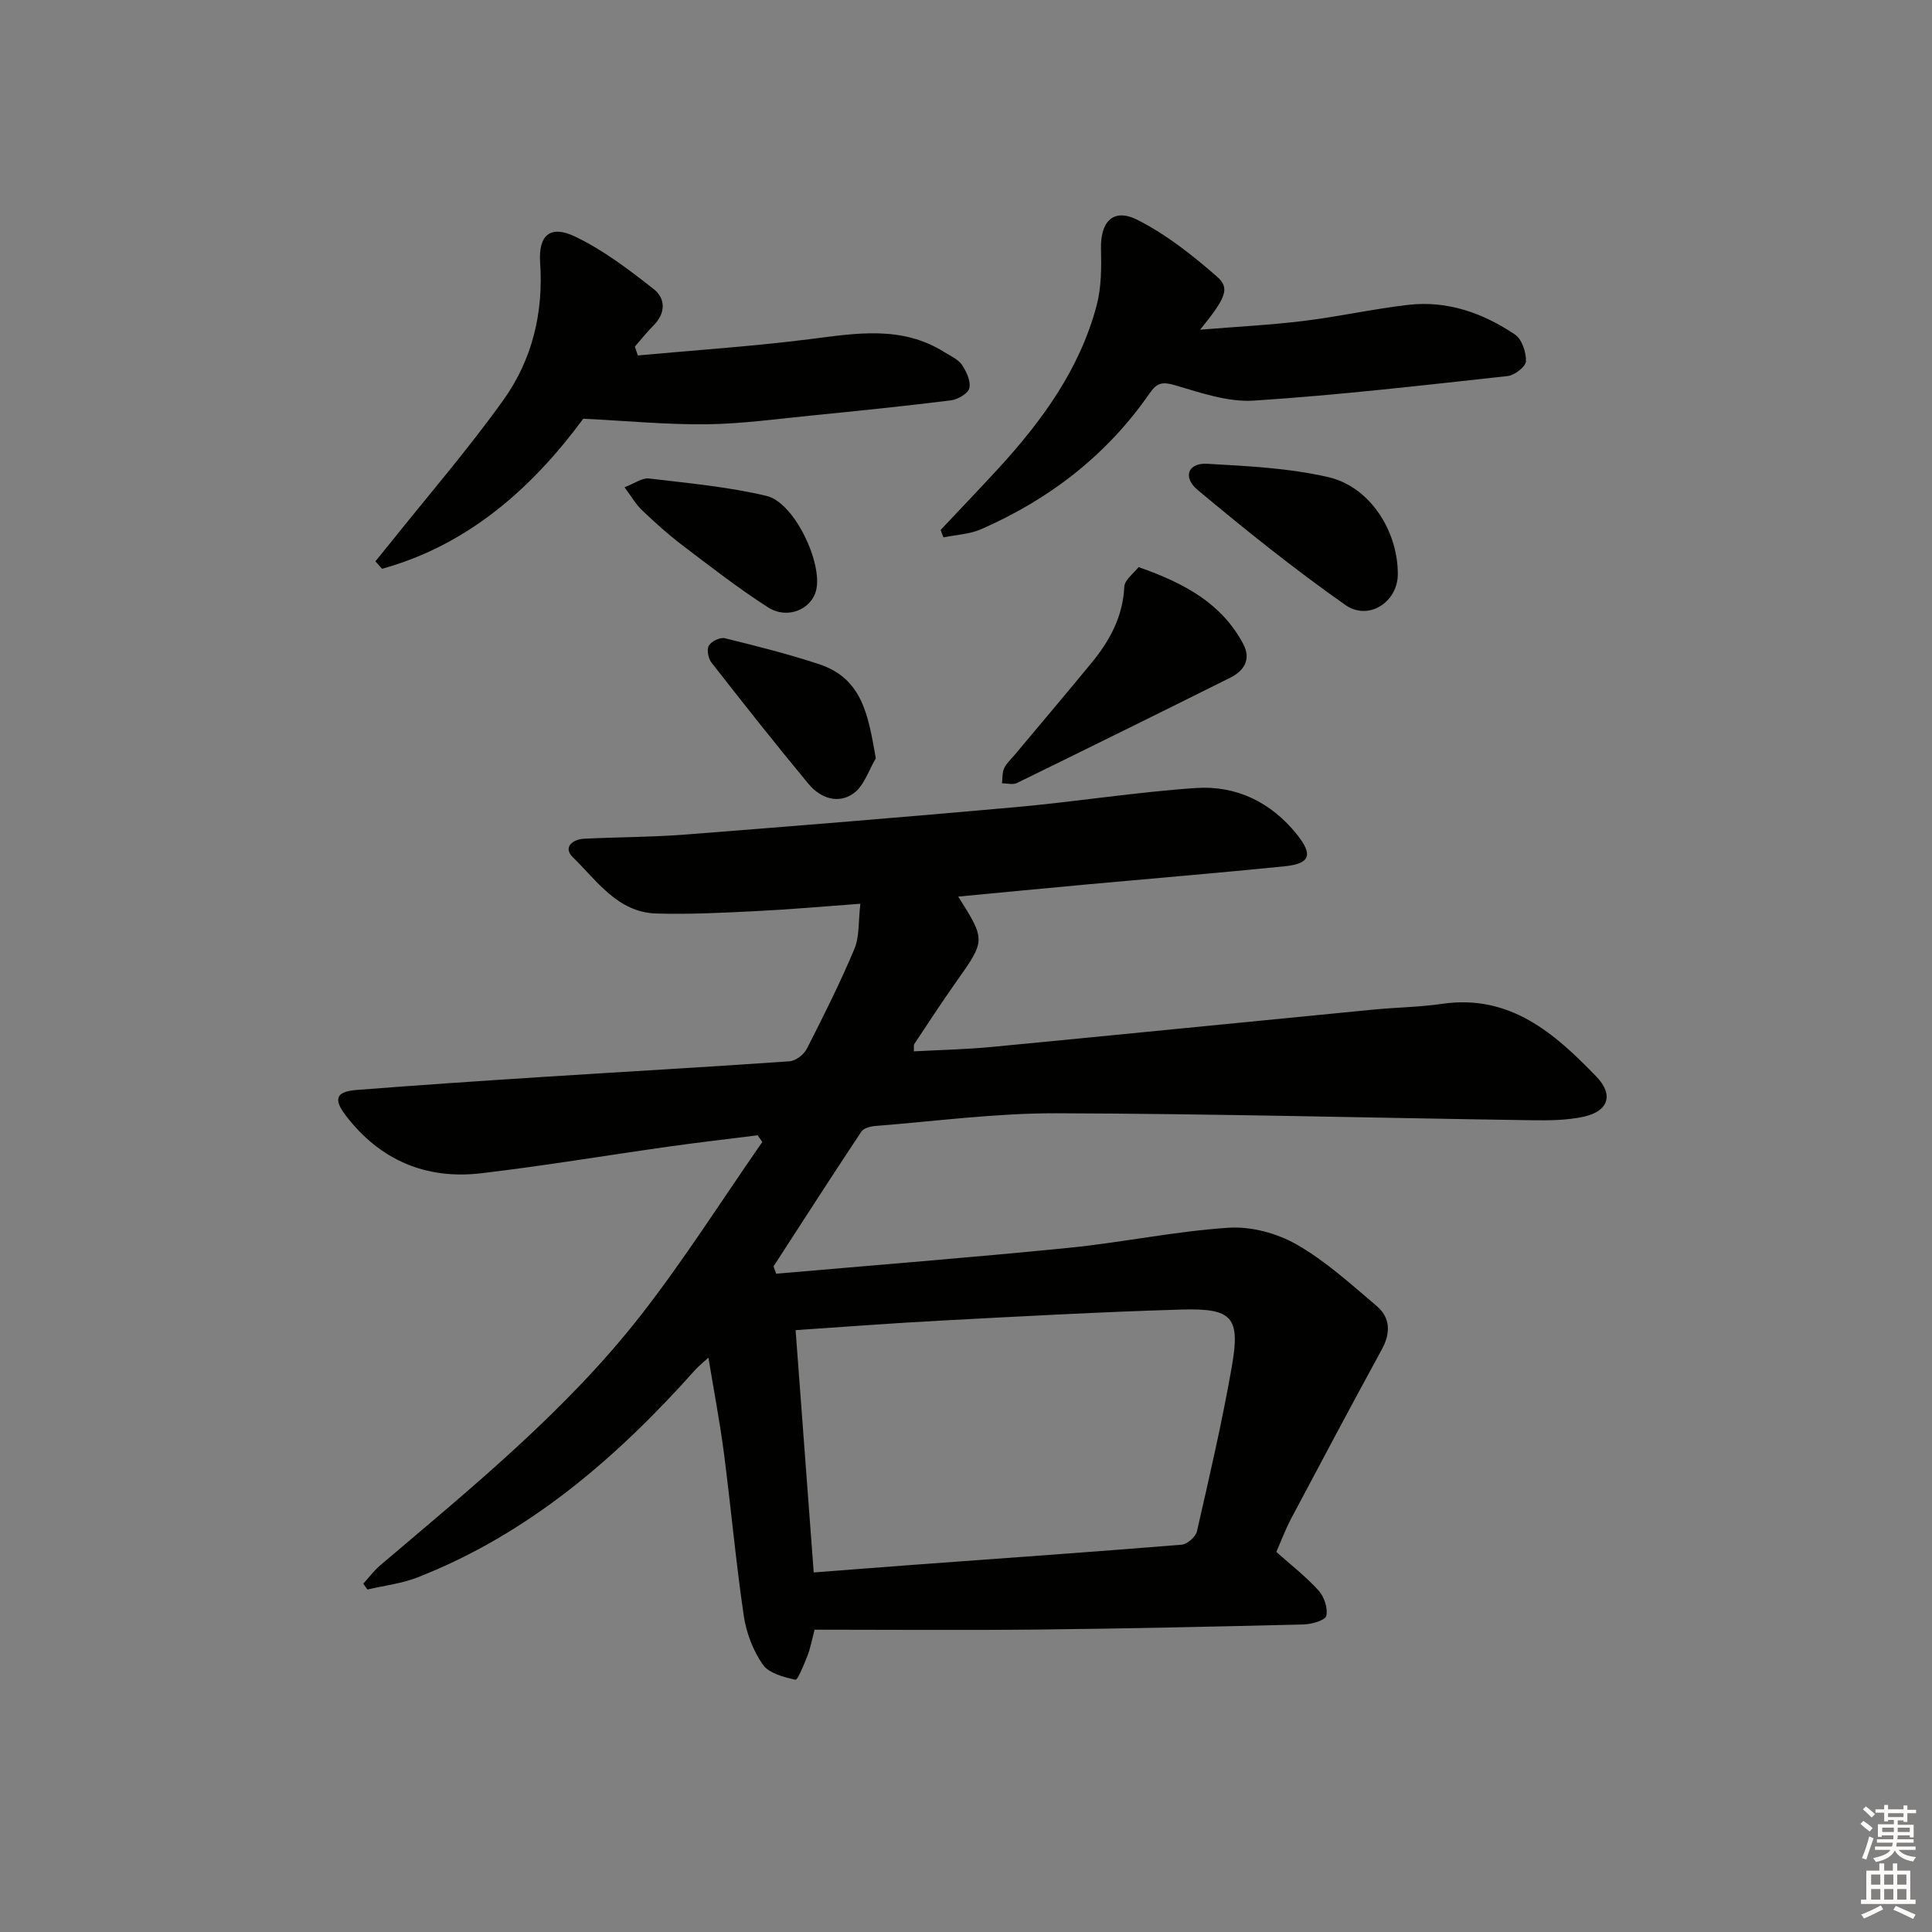 <svg enable-background="new 0 0 400 400" viewBox="0 0 400 400" xmlns="http://www.w3.org/2000/svg"><rect x="0" y="0" width="400" height="400" fill="#808080" stroke="none"/><g fill="#010100"><path d="m160.7 263.71c20.19-1.76 40.4-3.35 60.56-5.36 11.06-1.1 22.02-3.43 33.09-4.16 4.66-.31 10.04 1.14 14.13 3.48 5.98 3.42 11.22 8.21 16.53 12.71 2.89 2.45 2.93 5.63 1.06 9.04-6.34 11.63-12.57 23.32-18.77 35.02-1.16 2.19-2.03 4.54-3.05 6.87 2.97 2.65 6.11 5.08 8.74 7.98 1.16 1.28 1.96 3.65 1.61 5.24-.2.92-3 1.75-4.66 1.79-18.3.46-36.61.86-54.92 1.06-15.45.16-30.9.03-46.37.03-.6 2.26-.87 3.88-1.47 5.39-.71 1.8-2.03 5.07-2.49 4.97-2.43-.53-5.51-1.34-6.77-3.15-2.01-2.9-3.41-6.57-3.93-10.09-1.64-11.16-2.65-22.41-4.1-33.6-.83-6.4-2.05-12.76-3.22-19.84-1.23 1.13-2.07 1.78-2.76 2.56-16.25 18.19-34.39 33.89-57.45 42.93-3.29 1.29-6.92 1.7-10.39 2.51-.29-.4-.57-.81-.86-1.21 1.18-1.28 2.23-2.71 3.55-3.83 19.04-16.17 38.49-31.98 53.95-51.78 8.96-11.48 16.78-23.86 25.12-35.84-.32-.46-.64-.92-.96-1.38-6.09.77-12.2 1.46-18.28 2.32-12.99 1.83-25.93 4-38.95 5.54-11.42 1.35-20.94-2.69-28.01-11.9-2.69-3.5-2.08-5.01 2.26-5.35 12.92-1.01 25.86-1.88 38.8-2.71 16.93-1.09 33.86-2.03 50.78-3.22 1.27-.09 2.95-1.38 3.56-2.56 3.47-6.81 6.91-13.66 9.86-20.7 1.08-2.58.81-5.73 1.24-9.36-7.67.56-14.55 1.18-21.45 1.52-6.93.34-13.89.71-20.81.5-8.01-.24-12.27-6.79-17.29-11.67-2.04-1.99-.09-3.68 2.35-3.81 6.97-.35 13.96-.32 20.92-.86 22.86-1.78 45.72-3.64 68.56-5.69 12.4-1.12 24.73-3.1 37.15-3.95 8.38-.57 15.59 2.92 20.95 9.61 3.39 4.23 2.75 6.07-2.57 6.6-13.55 1.37-27.12 2.49-40.69 3.73-8.87.81-17.74 1.68-26.86 2.54 5.71 9.06 5.67 9.03-.45 17.69-2.98 4.21-5.79 8.54-8.65 12.84-.15.23-.05.63-.09 1.51 5.41-.29 10.78-.4 16.11-.91 26.3-2.52 52.59-5.16 78.88-7.72 4.8-.47 9.65-.52 14.41-1.21 14.03-2.02 23.27 6.1 31.93 15.09 3.64 3.78 2.44 7.18-2.68 8.29-3.52.76-7.25.77-10.88.72-32.78-.48-65.56-1.35-98.34-1.44-12.43-.03-24.86 1.64-37.29 2.62-1.05.08-2.51.43-3 1.17-6.15 9.25-12.15 18.59-18.19 27.91.2.51.38 1.01.55 1.52zm7.77 61.85c7.23-.55 14.13-1.1 21.03-1.61 18.39-1.35 36.78-2.64 55.16-4.14 1.15-.09 2.89-1.62 3.15-2.75 2.58-11.3 5.21-22.61 7.21-34.03 1.82-10.36.18-12.21-10.49-11.9-16.61.49-33.21 1.41-49.81 2.29-9.9.52-19.8 1.29-30 1.97 1.24 16.57 2.47 32.94 3.75 50.17z"/><path d="m132.06 73.59c11.84-1.09 23.71-1.87 35.5-3.36 9.64-1.22 19.13-2.91 28.02 2.71 1.26.79 2.8 1.45 3.58 2.6.94 1.39 1.86 3.39 1.53 4.83-.25 1.1-2.4 2.34-3.82 2.52-9.54 1.19-19.12 2.17-28.69 3.12-7.27.72-14.55 1.74-21.83 1.83-8.19.1-16.38-.69-25.59-1.15-10.17 13.78-23.35 26.01-41.66 31.07-.46-.51-.92-1.03-1.38-1.54 1.05-1.29 2.11-2.58 3.15-3.88 7.85-9.84 16.12-19.39 23.42-29.62 5.91-8.29 8.25-18 7.54-28.35-.38-5.64 2.05-7.86 7.19-5.41 5.87 2.79 11.21 6.88 16.37 10.93 2.4 1.89 2.47 4.94-.06 7.46-1.39 1.38-2.6 2.94-3.89 4.42.2.6.41 1.21.62 1.82z"/><path d="m194.75 109.72c3.97-4.23 7.98-8.41 11.91-12.68 9.08-9.89 16.9-20.62 20.39-33.81.99-3.73.99-7.8.9-11.71-.14-5.65 2.55-8.52 7.54-6 5.95 3.01 11.38 7.3 16.44 11.72 2.8 2.44 1.91 4.38-3.46 11.02 7.85-.64 14.66-.98 21.41-1.81 7.25-.89 14.41-2.49 21.66-3.33 8.11-.94 15.5 1.69 22.12 6.14 1.43.96 2.33 3.67 2.28 5.54-.03 1.09-2.34 2.89-3.77 3.05-17.5 1.92-35 3.95-52.55 5.09-5.37.35-11.01-1.61-16.33-3.18-2.6-.76-3.74-.54-5.26 1.65-8.85 12.79-20.72 21.95-34.88 28.15-2.39 1.05-5.2 1.16-7.81 1.7-.22-.5-.41-1.02-.59-1.54z"/><path d="m235.73 117.41c9.67 3.39 17.25 7.6 21.67 15.92 1.66 3.12.23 5.53-2.67 6.97-14.7 7.33-29.43 14.6-44.18 21.81-.84.41-2.06.06-3.1.07.13-1.04.02-2.19.44-3.1.47-1.02 1.39-1.85 2.14-2.74 5.33-6.37 10.7-12.7 15.97-19.11 3.75-4.57 6.48-9.54 6.77-15.72.06-1.46 2-2.84 2.96-4.1z"/><path d="m289.4 118.98c-.05 5.65-6.05 9.65-10.86 6.27-10.56-7.42-20.67-15.53-30.58-23.81-3.17-2.65-1.98-5.64 1.94-5.42 8.4.48 16.94.88 25.09 2.76 8.67 1.99 14.48 11.21 14.41 20.2z"/><path d="m181.33 157c-1.48 2.47-2.43 5.67-4.57 7.23-3.18 2.32-6.91 1.03-9.34-1.9-6.86-8.27-13.53-16.71-20.14-25.18-.66-.85-.99-2.69-.51-3.5.52-.88 2.32-1.75 3.29-1.51 6.56 1.61 13.13 3.26 19.54 5.38 9.06 2.99 10.18 10.79 11.73 19.48z"/><path d="m129.3 100.88c2.13-.81 3.66-1.98 5.04-1.82 8.16.98 16.42 1.72 24.39 3.62 5.7 1.36 11.57 13.76 10.26 19.45-.93 4.02-5.96 6.2-9.99 3.61-6.14-3.94-11.93-8.45-17.75-12.87-2.91-2.21-5.64-4.68-8.29-7.2-1.27-1.18-2.15-2.77-3.66-4.79z"/></g><path d="m385.2 377.6.6-.6c.6.4 1.3.9 1.9 1.5l-.6.7c-.8-.6-1.4-1.1-1.9-1.6zm.3 7.1c.6-1.4 1.1-2.9 1.5-4.5.3.1.6.3.9.4-.5 1.4-1 2.9-1.5 4.4zm.2-10.1.6-.6c.7.5 1.3 1.1 1.9 1.6l-.7.7c-.6-.6-1.2-1.2-1.8-1.7zm8.4-.8h.8v.9h1.8v.7h-1.8v1.8h-.8v-.3h-1.2v.9h3.3v2.6h-.8v-.4h-2.5c0 .3 0 .6-.1.8h3.4v.7h-3.5c0 .3-.1.6-.1.8h4v.7h-3.5c.7.9 1.9 1.3 3.6 1.5-.2.2-.4.5-.6.9-1.9-.3-3.2-1.1-3.8-2.3-.5 1.1-1.8 2-3.9 2.4-.2-.3-.4-.5-.6-.8 1.9-.4 3.1-.9 3.6-1.7h-3.2v-.7h3.5c.1-.2.1-.5.2-.8h-3.3v-.7h3.4c0-.2 0-.5 0-.8h-2.4v.3h-.8v-2.6h3.3v-.9h-1.2v.3h-.8v-1.8h-1.8v-.7h1.8v-.9h.8v.9h3.2zm-4.4 5.5h2.4c0-.3 0-.6 0-.9h-2.4zm1.2-3.1h3.2v-.8h-3.2zm4.4 2.2h-2.4v.9h2.5v-.9z" fill="#fcfbfa"/><path d="m389.2 385.8h.9v1.5h1.8v-1.5h.9v1.5h2.7v6h1.1v.9h-11.3v-.9h1.1v-6h2.7v-1.5zm.2 8.7.5.8c-1.2.6-2.5 1.3-4 1.9-.2-.3-.3-.6-.6-.8 1.6-.6 3-1.3 4.1-1.9zm-2-4.3h1.9v-2.1h-1.9zm0 3.1h1.9v-2.2h-1.9zm2.7-3.1h1.9v-2.1h-1.9zm0 3.1h1.9v-2.2h-1.9zm2.4 1.3c1.4.6 2.7 1.2 4.1 1.8l-.5.9c-1.5-.7-2.8-1.4-4.1-1.9zm2.2-6.5h-1.9v2.1h1.9zm-1.9 5.2h1.9v-2.2h-1.9z" fill="#fcfbfa"/></svg>